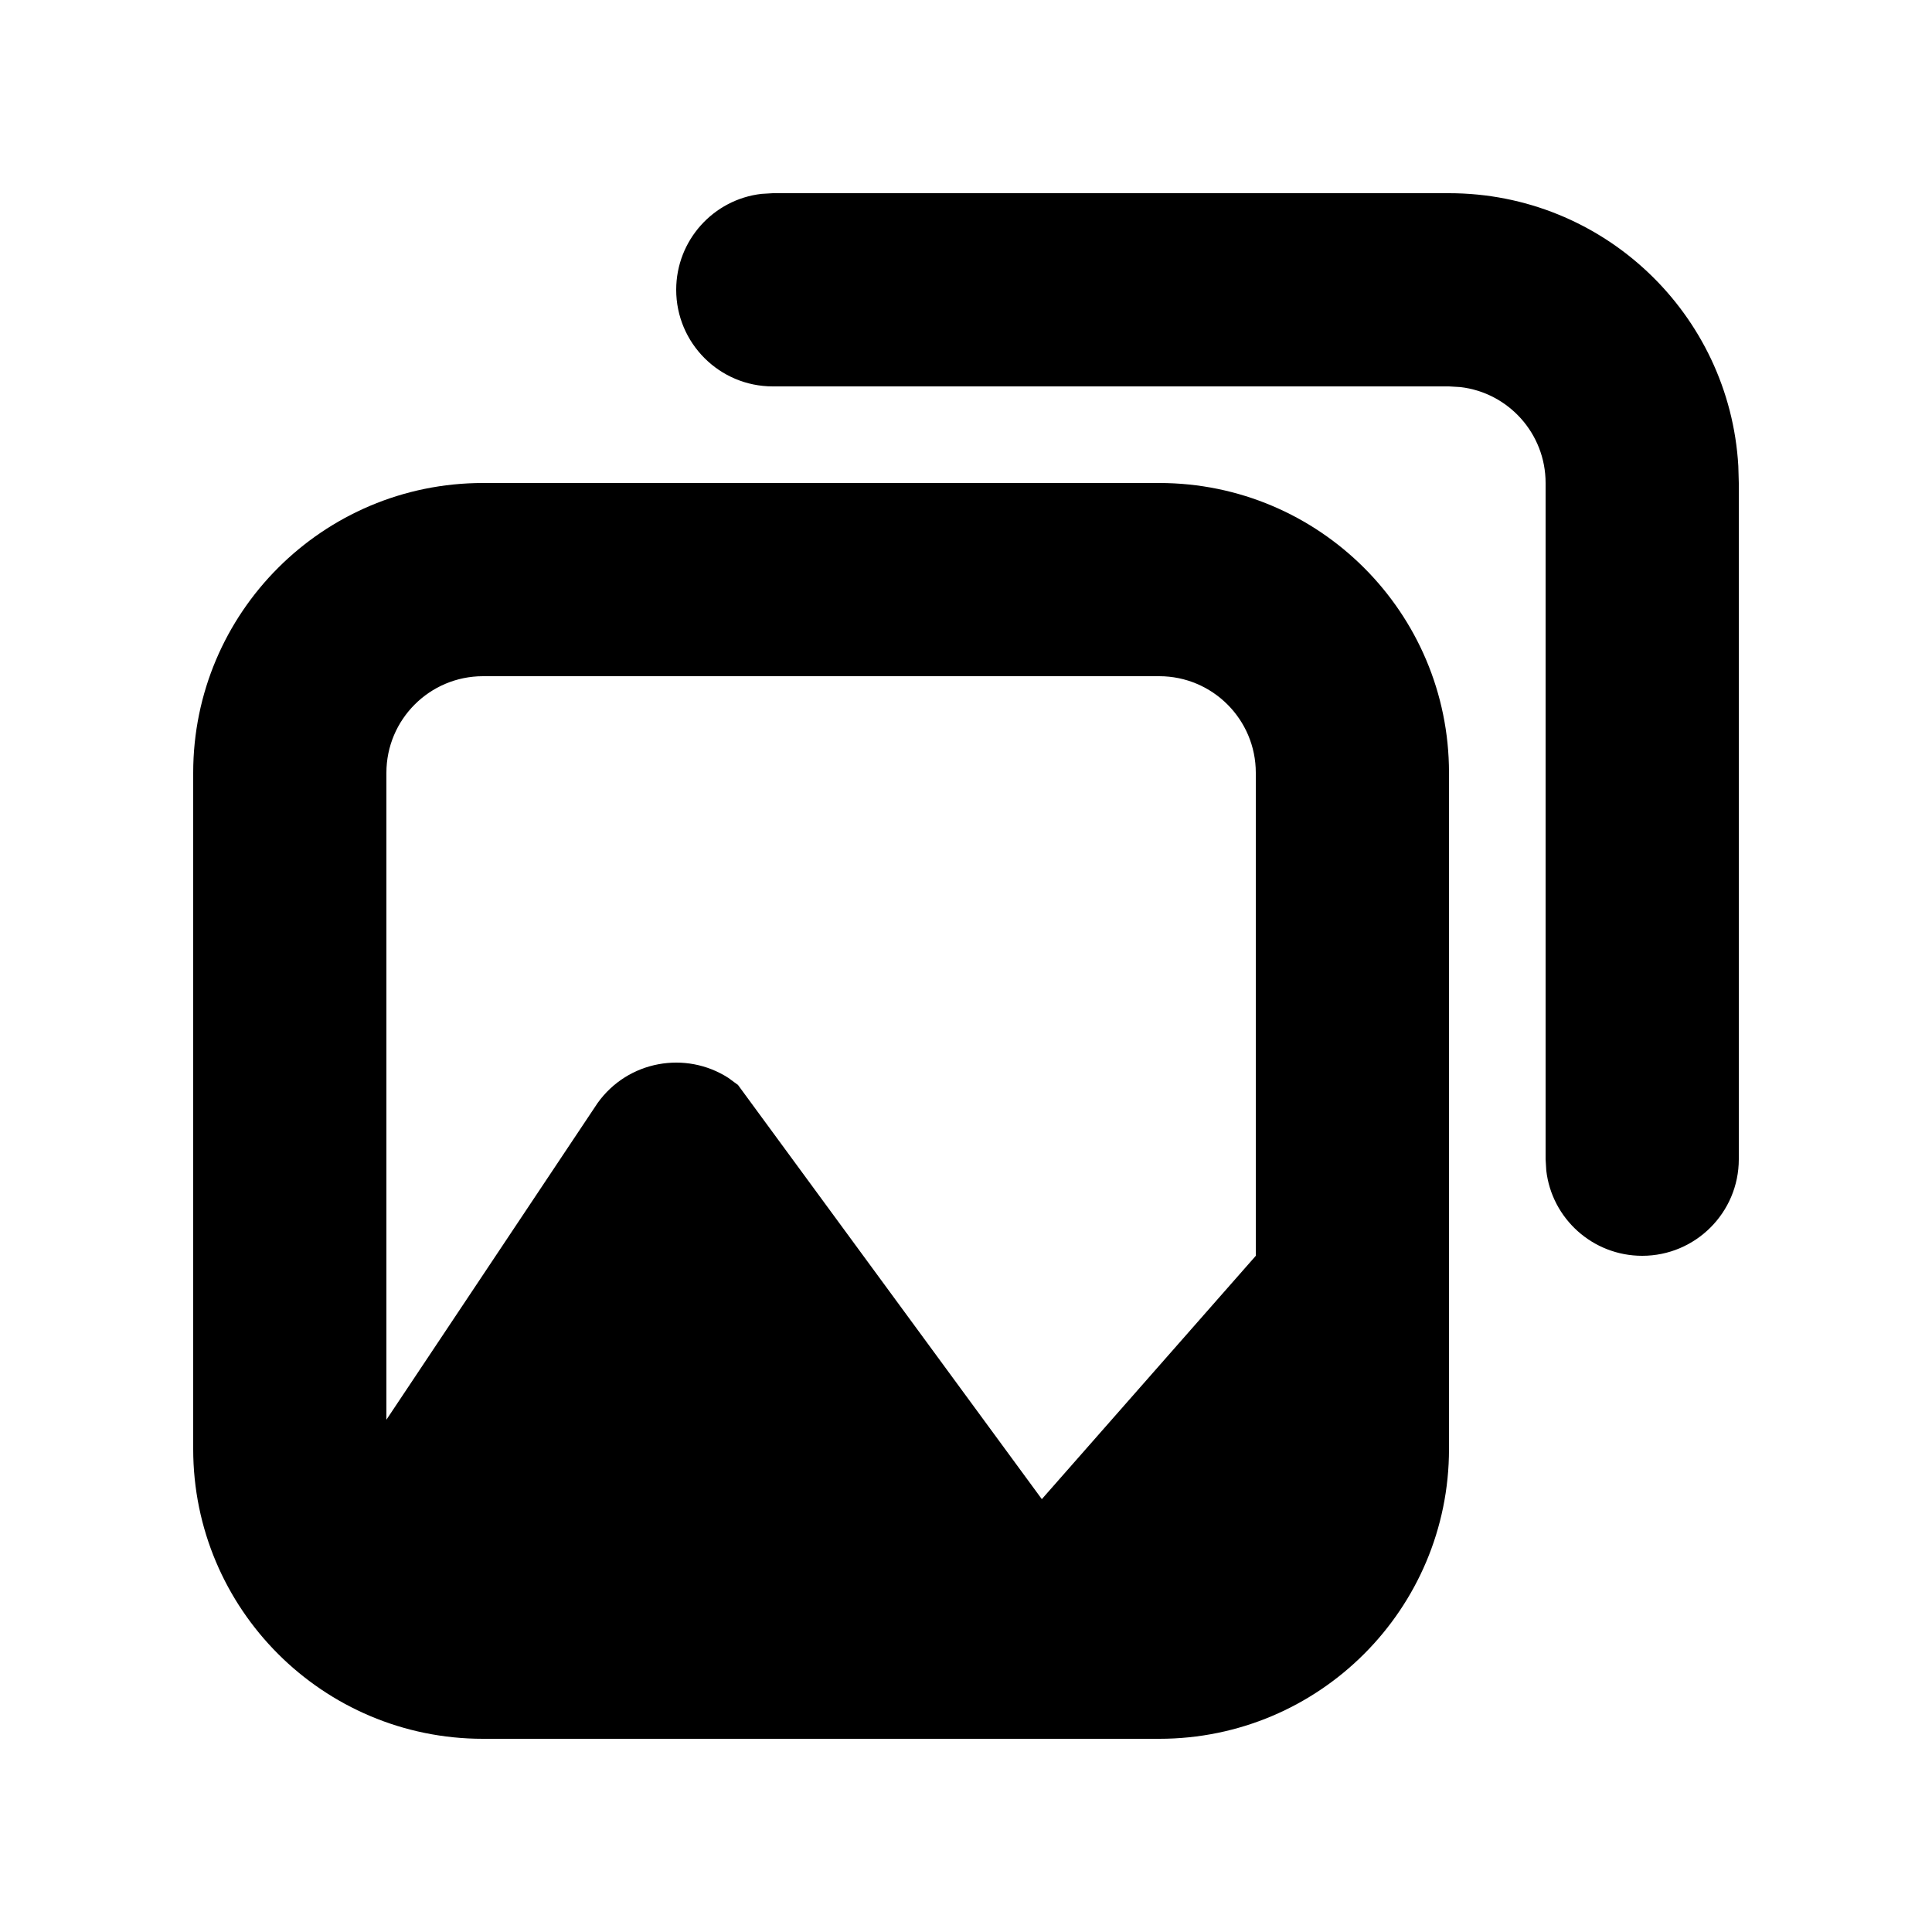 <svg width="20" height="20" viewBox="0 0 20 20" fill="none" xmlns="http://www.w3.org/2000/svg">
<path fill-rule="evenodd" clip-rule="evenodd" d="M12 5C13.657 5 15 6.343 15 8V15C15 16.657 13.657 18 12 18H5C3.343 18 2 16.657 2 15V8C2 6.343 3.343 5 5 5H12ZM12 7H5C4.448 7 4 7.448 4 8V14.697L6.186 11.419C6.5 10.979 7.099 10.874 7.541 11.159L7.64 11.232L10.785 15.519L13 13V8C13 7.448 12.552 7 12 7ZM15 2C16.598 2 17.904 3.249 17.995 4.824L18 5V12C18 12.552 17.552 13 17 13C16.487 13 16.064 12.614 16.007 12.117L16 12V5C16 4.487 15.614 4.064 15.117 4.007L15 4H8C7.448 4 7 3.552 7 3C7 2.487 7.386 2.064 7.883 2.007L8 2H15Z" fill="black"/>
</svg>
